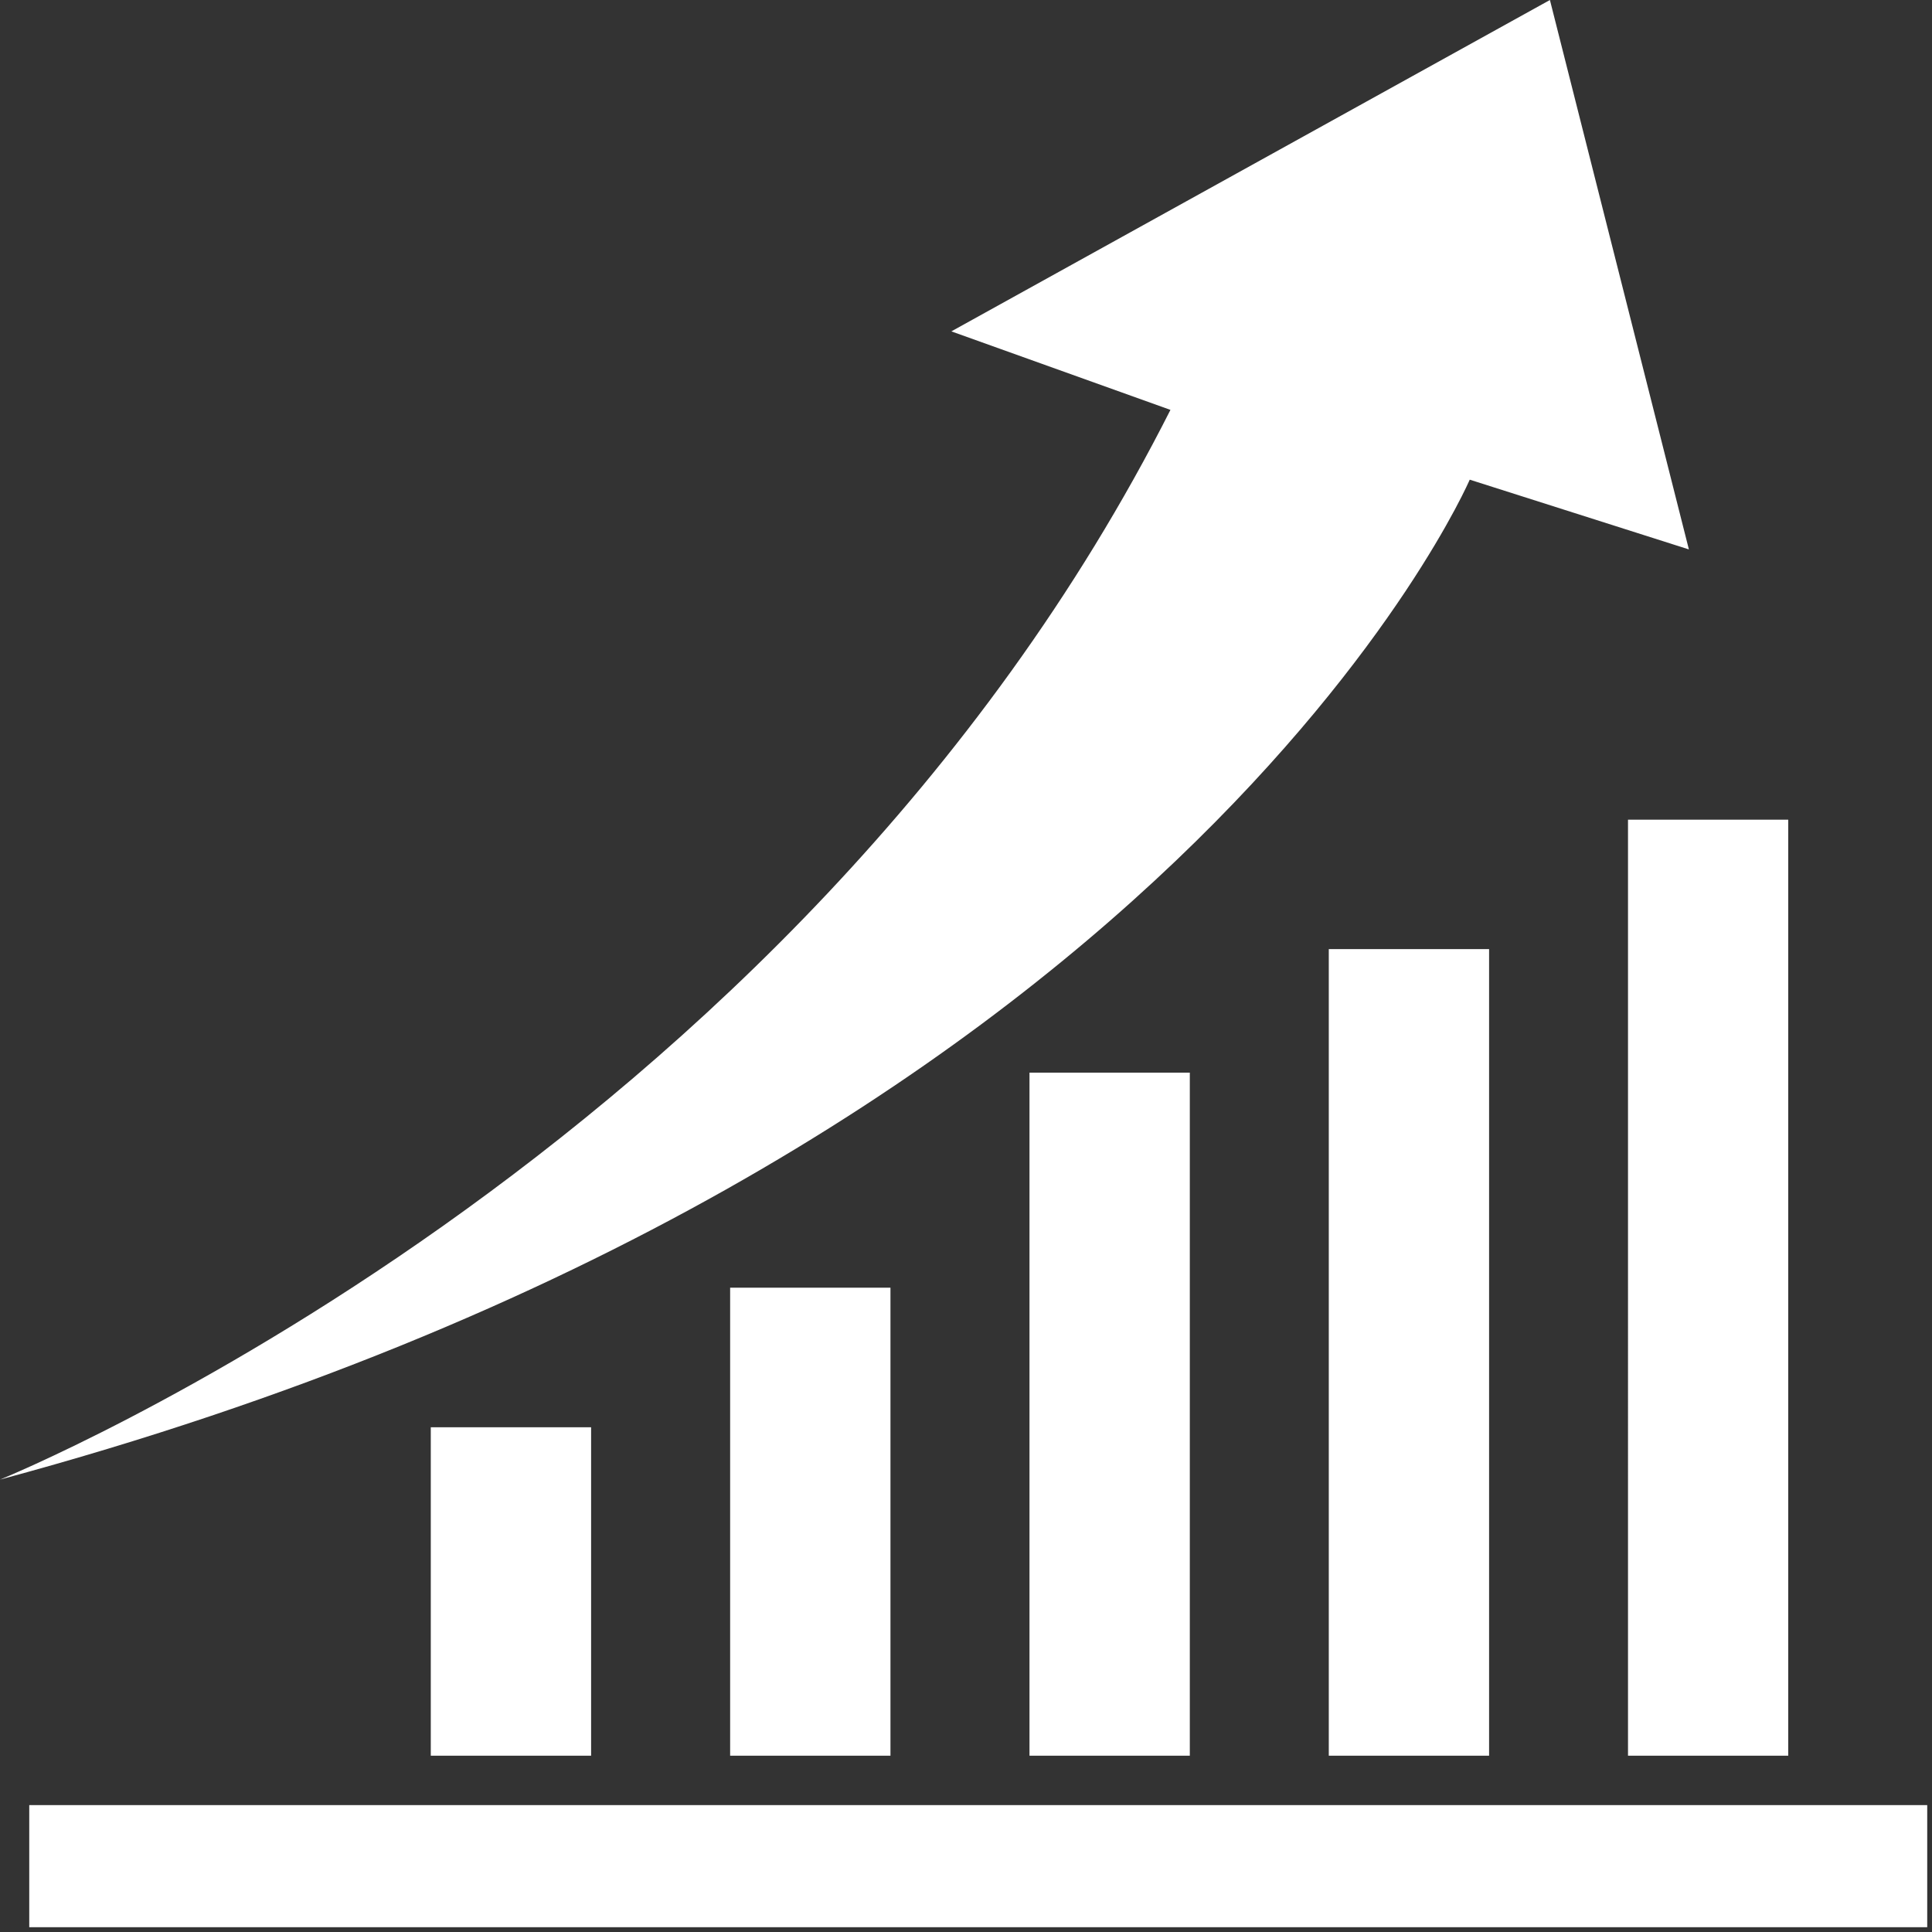 <svg xmlns="http://www.w3.org/2000/svg" width="72" height="72" fill="none"><rect width="100%" height="100%" fill="#333333" stroke="none"/><path d="m54.773 17.876 8.167 2.599L57.761 0 35.454 12.349l8.165 2.926C29.481 43.223 0 55.14 0 55.14c43.82-11.809 54.773-37.265 54.773-37.265ZM22.029 53.19h-5.975v12.24h5.975V53.19ZM33.185 47.988H27.21V65.43h5.975V47.99ZM44.341 39.975h-5.975V65.43h5.975V39.975ZM55.494 35.37H49.52v30.06h5.974V35.37ZM66.642 30.548h-5.971V65.43h5.971V30.548ZM71.822 67.272H1.09v4.55h70.732v-4.55Z" fill="#fff"/></svg>
